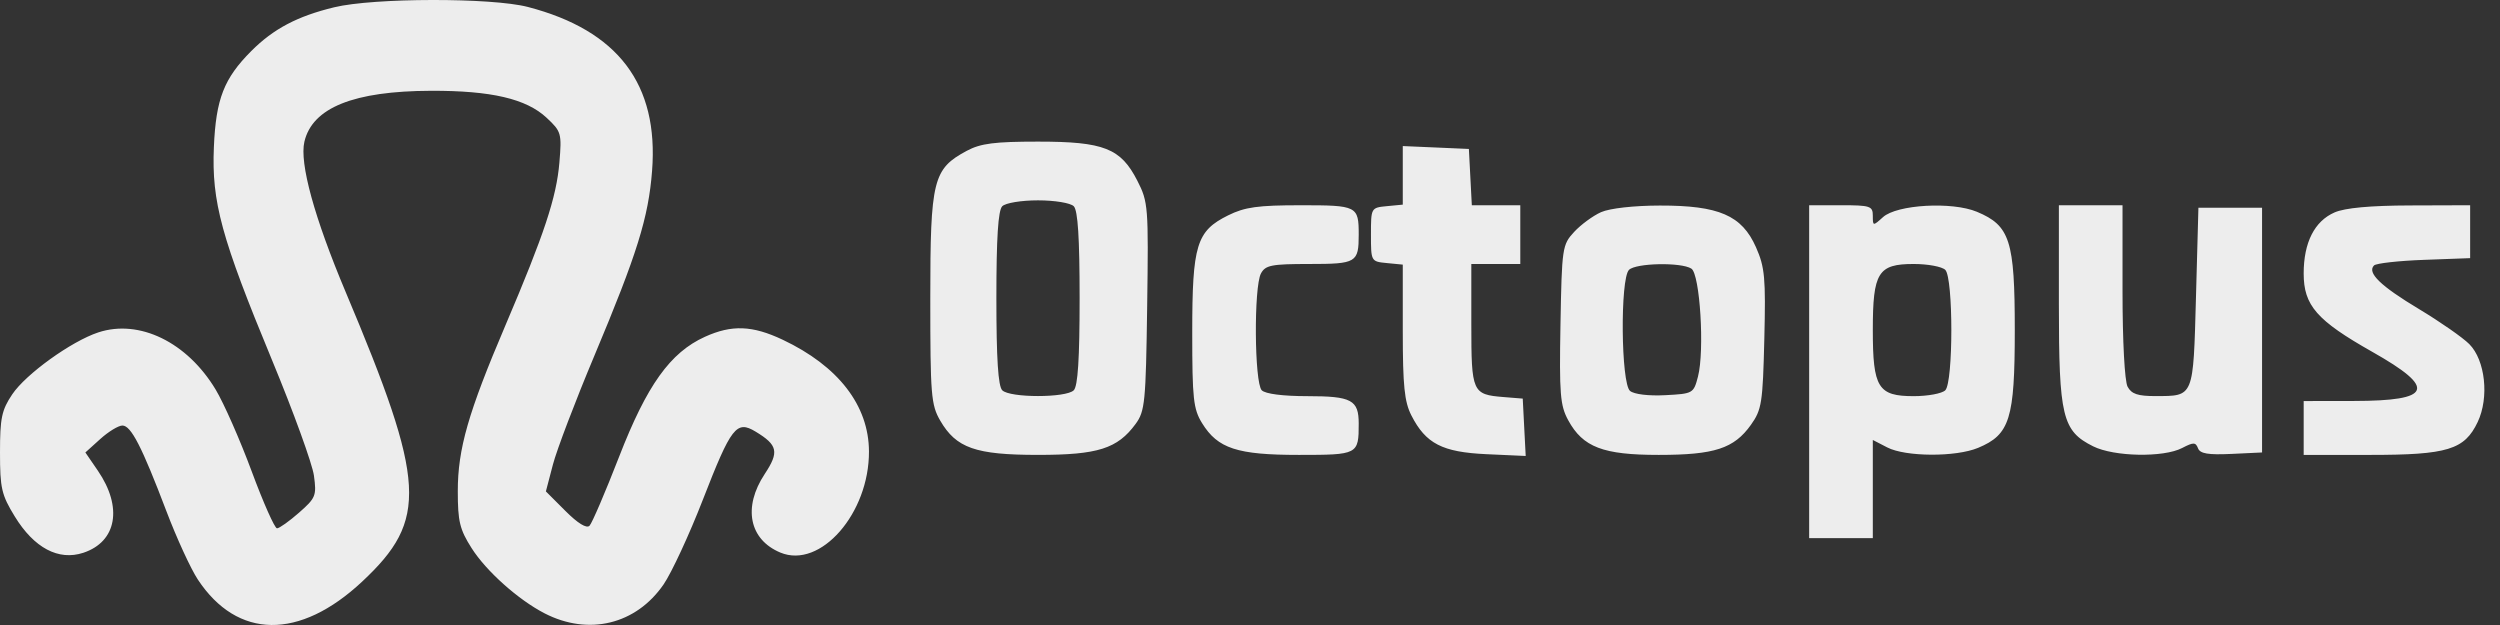<svg width="136" height="34" viewBox="0 0 136 34" fill="none" xmlns="http://www.w3.org/2000/svg">
<rect x="0" y="0" width="136" height="34" fill="#333333" stroke="none"/>
<path fill-rule="evenodd" clip-rule="evenodd" d="M18.181 0.396C16.176 0.881 14.871 1.571 13.668 2.778C12.179 4.272 11.747 5.383 11.635 8.003C11.507 10.984 12.038 12.93 14.803 19.601C15.966 22.409 16.99 25.232 17.078 25.872C17.228 26.964 17.177 27.091 16.267 27.889C15.734 28.358 15.194 28.741 15.069 28.741C14.944 28.741 14.325 27.348 13.693 25.644C13.062 23.941 12.18 21.939 11.733 21.195C10.184 18.616 7.578 17.346 5.346 18.083C3.882 18.566 1.407 20.348 0.666 21.452C0.091 22.308 0 22.741 0 24.615C0 26.562 0.083 26.921 0.804 28.096C1.854 29.811 3.185 30.516 4.531 30.072C6.353 29.47 6.686 27.595 5.324 25.606L4.644 24.614L5.456 23.881C5.902 23.479 6.443 23.149 6.658 23.149C7.129 23.149 7.715 24.29 9.053 27.809C9.609 29.274 10.379 30.948 10.764 31.53C12.917 34.784 16.295 34.825 19.701 31.639C23.297 28.277 23.183 26.279 18.807 15.892C17.098 11.835 16.285 8.875 16.559 7.708C16.995 5.857 19.24 4.953 23.439 4.939C26.719 4.927 28.628 5.372 29.735 6.406C30.536 7.154 30.564 7.251 30.431 8.842C30.274 10.73 29.604 12.752 27.499 17.69C25.47 22.448 24.904 24.418 24.904 26.72C24.904 28.367 25.01 28.804 25.657 29.821C26.455 31.075 28.197 32.63 29.628 33.367C32.019 34.598 34.6 33.971 36.098 31.794C36.535 31.159 37.498 29.083 38.237 27.181C39.78 23.215 40.063 22.85 41.106 23.481C42.313 24.212 42.394 24.587 41.602 25.783C40.402 27.596 40.754 29.356 42.457 30.062C44.632 30.962 47.288 27.924 47.272 24.555C47.261 22.056 45.605 19.913 42.577 18.481C40.927 17.701 39.807 17.659 38.345 18.323C36.46 19.179 35.194 20.948 33.681 24.842C32.933 26.767 32.208 28.458 32.071 28.6C31.911 28.764 31.434 28.472 30.758 27.795L29.696 26.733L30.078 25.274C30.288 24.471 31.302 21.808 32.332 19.356C34.661 13.809 35.276 11.841 35.473 9.291C35.838 4.581 33.62 1.655 28.715 0.378C26.748 -0.134 20.324 -0.124 18.181 0.396ZM52.601 8.2C50.755 9.187 50.608 9.78 50.608 16.225C50.608 21.5 50.65 22.024 51.149 22.883C52.017 24.376 53.073 24.746 56.467 24.746C59.723 24.746 60.788 24.408 61.776 23.064C62.286 22.369 62.333 21.888 62.406 16.672C62.482 11.235 62.463 10.989 61.873 9.834C60.97 8.063 60.058 7.704 56.463 7.704C54.11 7.704 53.346 7.802 52.601 8.2ZM76.311 9.539V11.132L75.445 11.215C74.584 11.298 74.58 11.306 74.58 12.763C74.58 14.221 74.584 14.228 75.445 14.311L76.311 14.395L76.311 18.039C76.312 20.983 76.401 21.86 76.778 22.597C77.562 24.136 78.459 24.598 80.871 24.708L82.998 24.805L82.917 23.244L82.837 21.684L81.775 21.598C80.096 21.461 80.04 21.335 80.04 17.657V14.361H81.372H82.704V12.763V11.165H81.385H80.067L79.987 9.634L79.907 8.103L78.109 8.024L76.311 7.946V9.539ZM58.412 11.219C58.636 11.443 58.731 12.935 58.731 16.225C58.731 19.515 58.636 21.007 58.412 21.232C57.995 21.649 54.94 21.649 54.523 21.232C54.299 21.007 54.203 19.515 54.203 16.225C54.203 12.935 54.299 11.443 54.523 11.219C54.702 11.04 55.559 10.899 56.467 10.899C57.376 10.899 58.233 11.04 58.412 11.219ZM66.811 11.715C65.086 12.569 64.858 13.316 64.858 18.098C64.858 21.7 64.918 22.251 65.395 23.023C66.246 24.401 67.304 24.747 70.663 24.747C73.874 24.747 73.914 24.726 73.914 23.047C73.914 21.756 73.53 21.551 71.117 21.551C69.794 21.551 68.836 21.428 68.64 21.232C68.238 20.83 68.202 15.612 68.596 14.876C68.837 14.426 69.171 14.361 71.231 14.361C73.79 14.361 73.914 14.287 73.914 12.763C73.914 11.205 73.835 11.165 70.755 11.166C68.429 11.166 67.722 11.264 66.811 11.715ZM87.098 11.541C86.659 11.737 86 12.22 85.633 12.617C84.988 13.315 84.965 13.471 84.89 17.644C84.822 21.437 84.872 22.059 85.311 22.862C86.11 24.328 87.204 24.747 90.233 24.747C93.269 24.747 94.33 24.401 95.249 23.113C95.838 22.287 95.895 21.921 95.979 18.449C96.06 15.109 96.008 14.541 95.525 13.448C94.758 11.716 93.511 11.176 90.295 11.182C88.884 11.184 87.568 11.332 87.098 11.541ZM98.418 20.22V29.274H100.15H101.881V26.604V23.934L102.667 24.34C103.665 24.857 106.399 24.869 107.61 24.363C109.338 23.642 109.604 22.789 109.604 17.956C109.604 13.084 109.344 12.273 107.546 11.522C106.191 10.956 103.192 11.127 102.433 11.814C101.891 12.304 101.881 12.303 101.881 11.739C101.881 11.21 101.745 11.165 100.15 11.165H98.418V20.22ZM112.003 16.558C112.003 22.673 112.189 23.442 113.867 24.28C115.005 24.849 117.697 24.899 118.709 24.371C119.326 24.05 119.443 24.052 119.572 24.386C119.684 24.679 120.121 24.753 121.388 24.693L123.056 24.614V17.956V11.299H121.325H119.594L119.461 16.169C119.311 21.651 119.356 21.54 117.272 21.547C116.301 21.55 115.954 21.434 115.741 21.036C115.581 20.737 115.465 18.558 115.465 15.843V11.165H113.734H112.003L112.003 16.558ZM127.002 11.555C125.909 12.031 125.32 13.193 125.32 14.876C125.32 16.619 126.033 17.433 129.052 19.14C132.573 21.13 132.32 21.807 128.051 21.813L125.32 21.817V23.282V24.747H128.943C133.148 24.747 134.071 24.464 134.786 22.958C135.42 21.621 135.2 19.591 134.327 18.717C133.966 18.356 132.733 17.498 131.588 16.81C129.494 15.553 128.754 14.834 129.147 14.44C129.264 14.323 130.488 14.186 131.868 14.136L134.376 14.043V12.604V11.165L131.114 11.176C128.94 11.183 127.568 11.309 127.002 11.555ZM92.009 14.612C92.48 14.909 92.736 19.082 92.37 20.486C92.132 21.402 92.101 21.419 90.589 21.498C89.685 21.546 88.896 21.45 88.674 21.266C88.18 20.856 88.13 15.167 88.617 14.681C88.99 14.307 91.45 14.257 92.009 14.612ZM105.823 14.681C106.263 15.12 106.263 20.792 105.823 21.232C105.647 21.407 104.875 21.551 104.107 21.551C102.164 21.551 101.881 21.094 101.881 17.956C101.881 14.818 102.164 14.361 104.107 14.361C104.875 14.361 105.647 14.505 105.823 14.681Z" fill="#EDEDED"/>
</svg>
